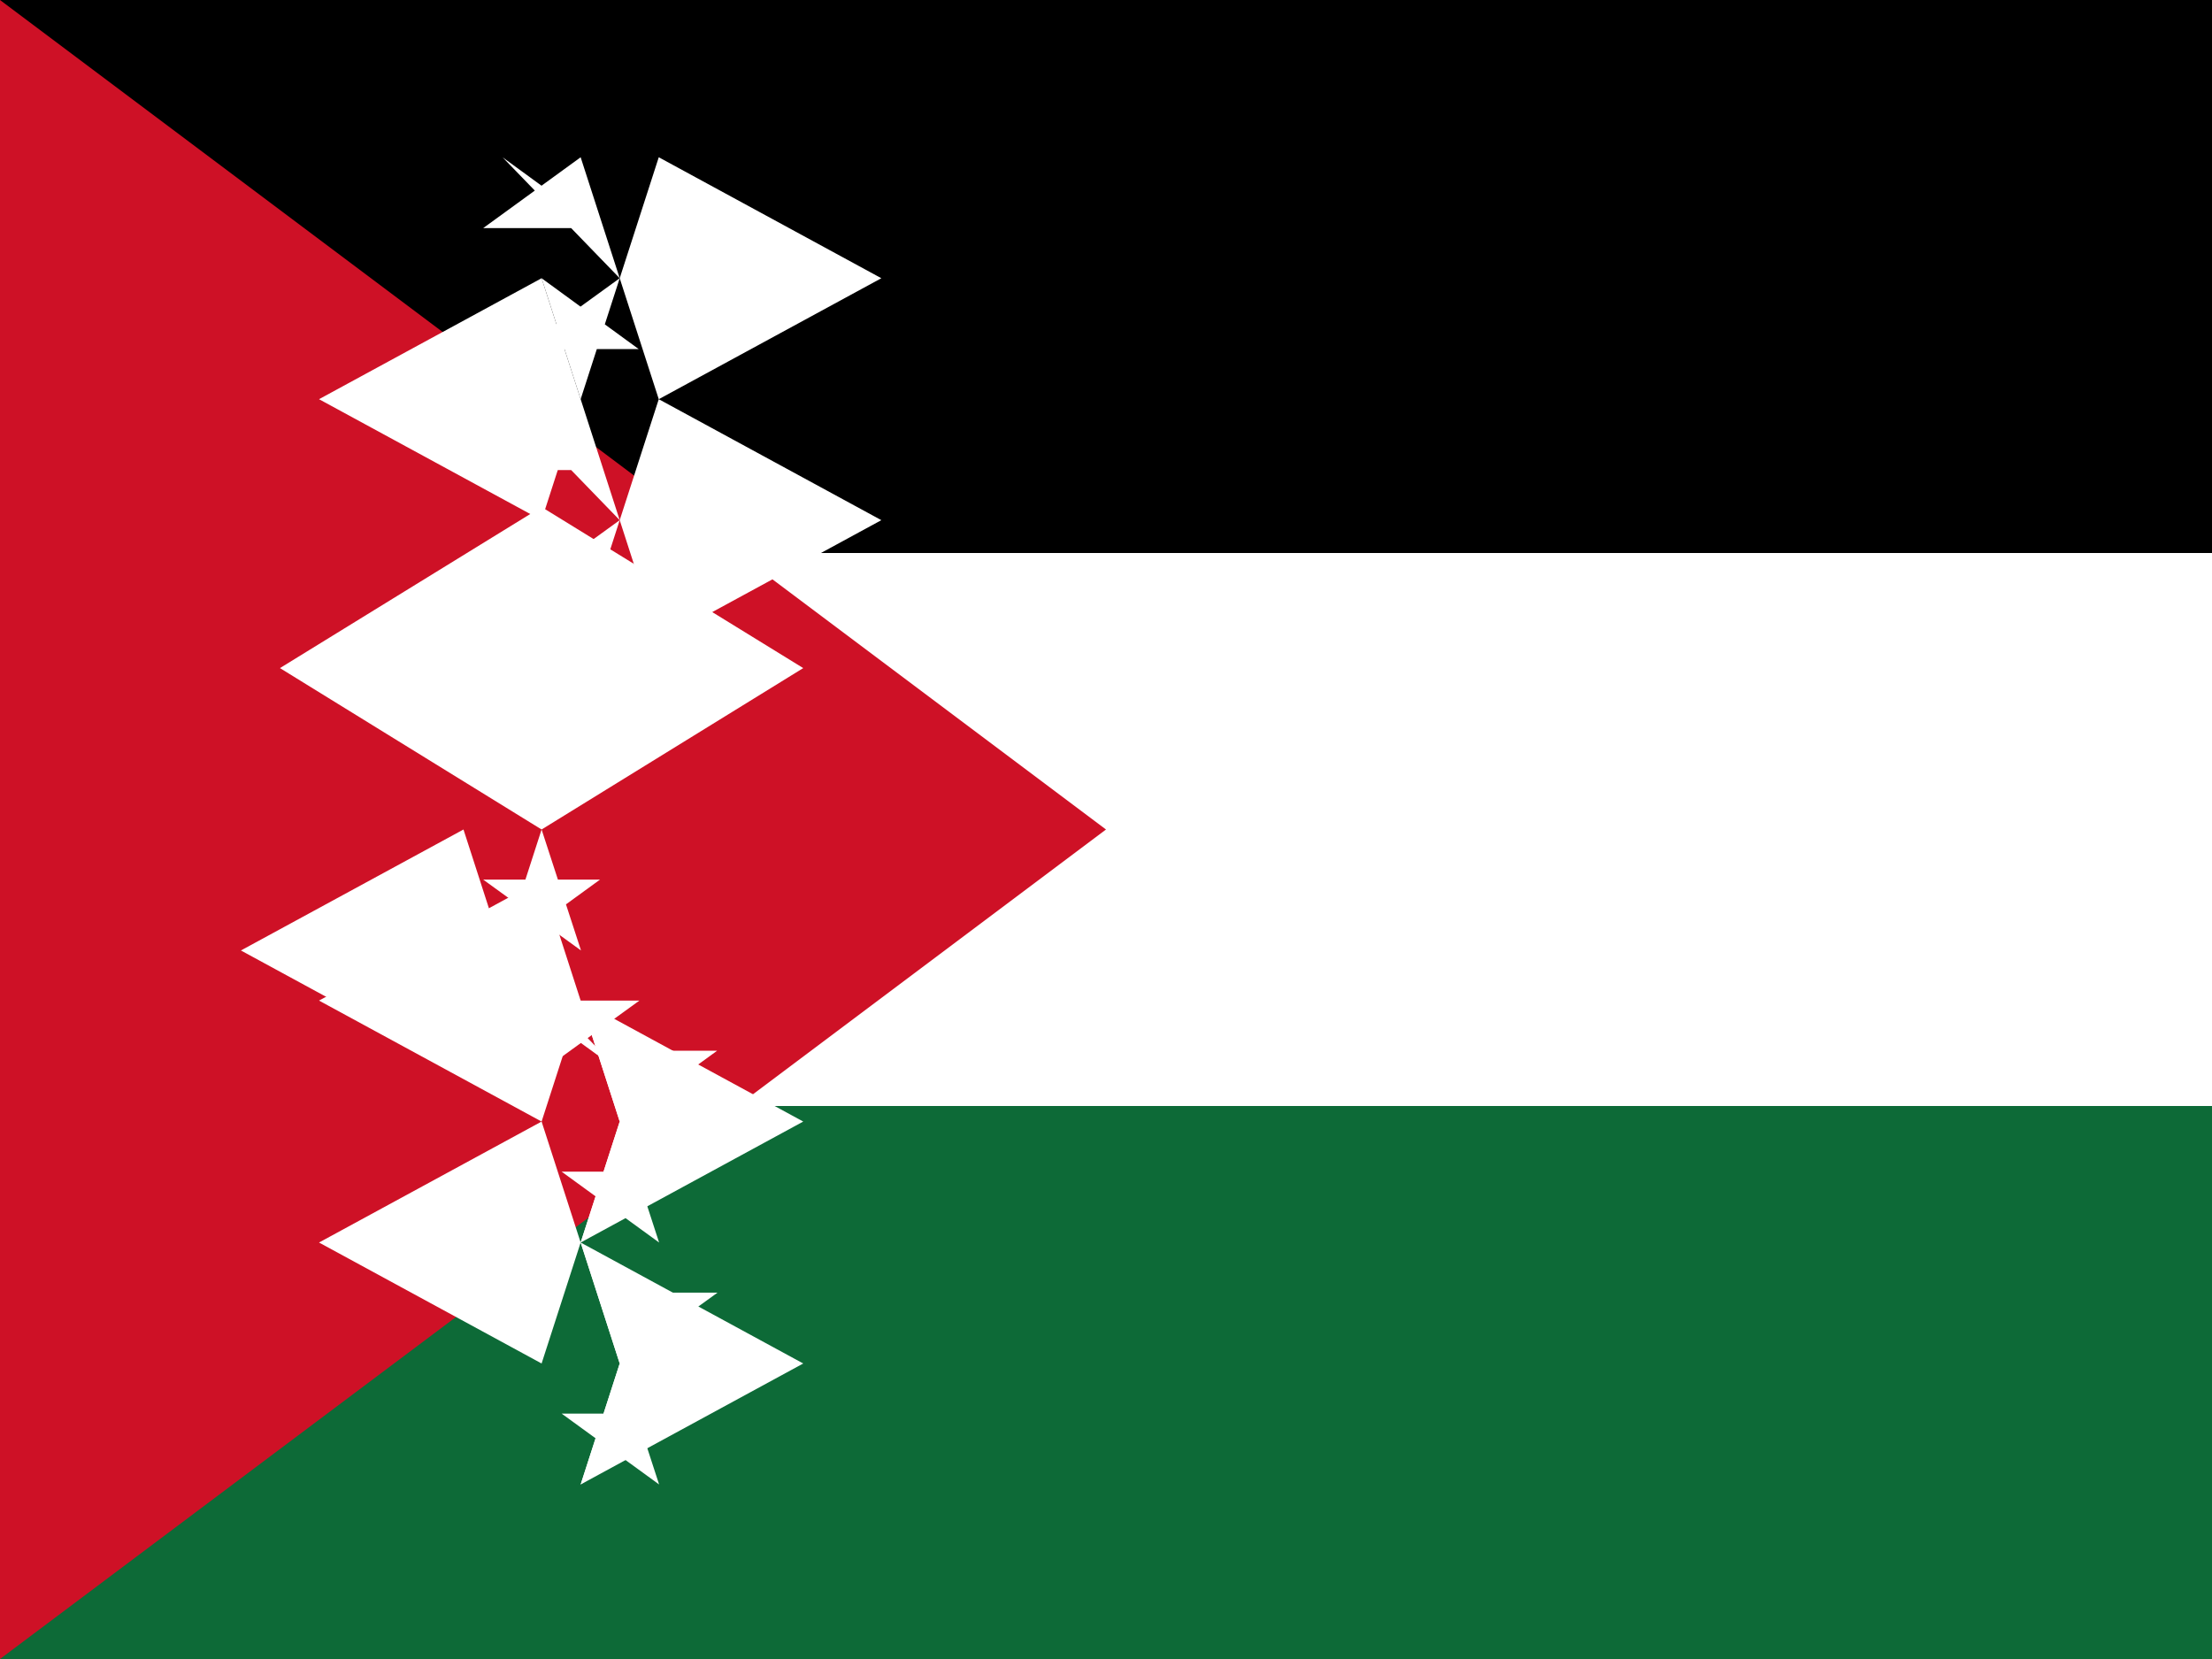 <svg xmlns="http://www.w3.org/2000/svg" viewBox="0 0 640 480">
  <rect x="0" y="0" width="640" height="480" fill="#333333" stroke="none"/>
  <defs>
    <clipPath id="jo-a">
      <path fill-opacity=".7" d="M0 0h640v480H0z"/>
    </clipPath>
  </defs>
  <g clip-path="url(#jo-a)">
    <path fill="#fff" d="M0 0h640v480H0"/>
    <path fill="#000" d="M0 0h640v160H0"/>
    <path fill="#0d6a37" d="M0 320h640v160H0"/>
    <path fill="#ce1126" d="M0 0v480l320-240"/>
    <path d="M156.7 240L81 193.3l75.7-46.6 75.7 46.6z" fill="#fff"/>
    <path d="M156.7 240l-11.3 35 28.2-20.5h-33.8l28.3 20.5z" fill="#fff"/>
    <path d="M145.4 275l-11.3-35-64.4 35 64.4 35z" fill="#fff"/>
    <path d="M145.4 275L156.7 310l28.3-20.5h-33.8l28.2 20.5z" fill="#fff"/>
    <path d="M168 289.5l-11.3-35-64.4 35 64.4 35z" fill="#fff"/>
    <path d="M168 289.5l11.3 35 28.2-20.5H173.7l28.3 20.5z" fill="#fff"/>
    <path d="M179.3 324.5L168 289.5l64.4 35-64.4 35z" fill="#fff"/>
    <path d="M179.3 324.5l-11.3 35 28.3-20.5h-33.8l28.2 20.5z" fill="#fff"/>
    <path d="M168 359.5l-11.3-35-64.4 35 64.4 35z" fill="#fff"/>
    <path d="M168 359.5l11.3 35 28.3-20.5H173.8l28.2 20.5z" fill="#fff"/>
    <path d="M179.3 394.5L168 359.5l64.4 35-64.4 35z" fill="#fff"/>
    <path d="M179.3 394.5l-11.3 35 28.2-20.5h-33.7l28.2 20.5z" fill="#fff"/>
    <path d="M168 185.5l11.3-35-28.3 20.5h33.8L156.7 150.5z" fill="#fff"/>
    <path d="M179.3 150.5l11.3 35 64.4-35-64.4-35z" fill="#fff"/>
    <path d="M179.3 150.5l-11.3-35-28.2 20.5h33.7L145.4 115.5z" fill="#fff"/>
    <path d="M168 115.5l-11.3-35-64.4 35 64.4 35z" fill="#fff"/>
    <path d="M168 115.5l11.3-35-28.3 20.5h33.8L156.7 80.5z" fill="#fff"/>
    <path d="M179.3 80.5l11.3 35 64.4-35-64.4-35z" fill="#fff"/>
    <path d="M179.3 80.5l-11.3-35-28.2 20.5h33.7L145.4 45.5z" fill="#fff"/>
  </g>
</svg>